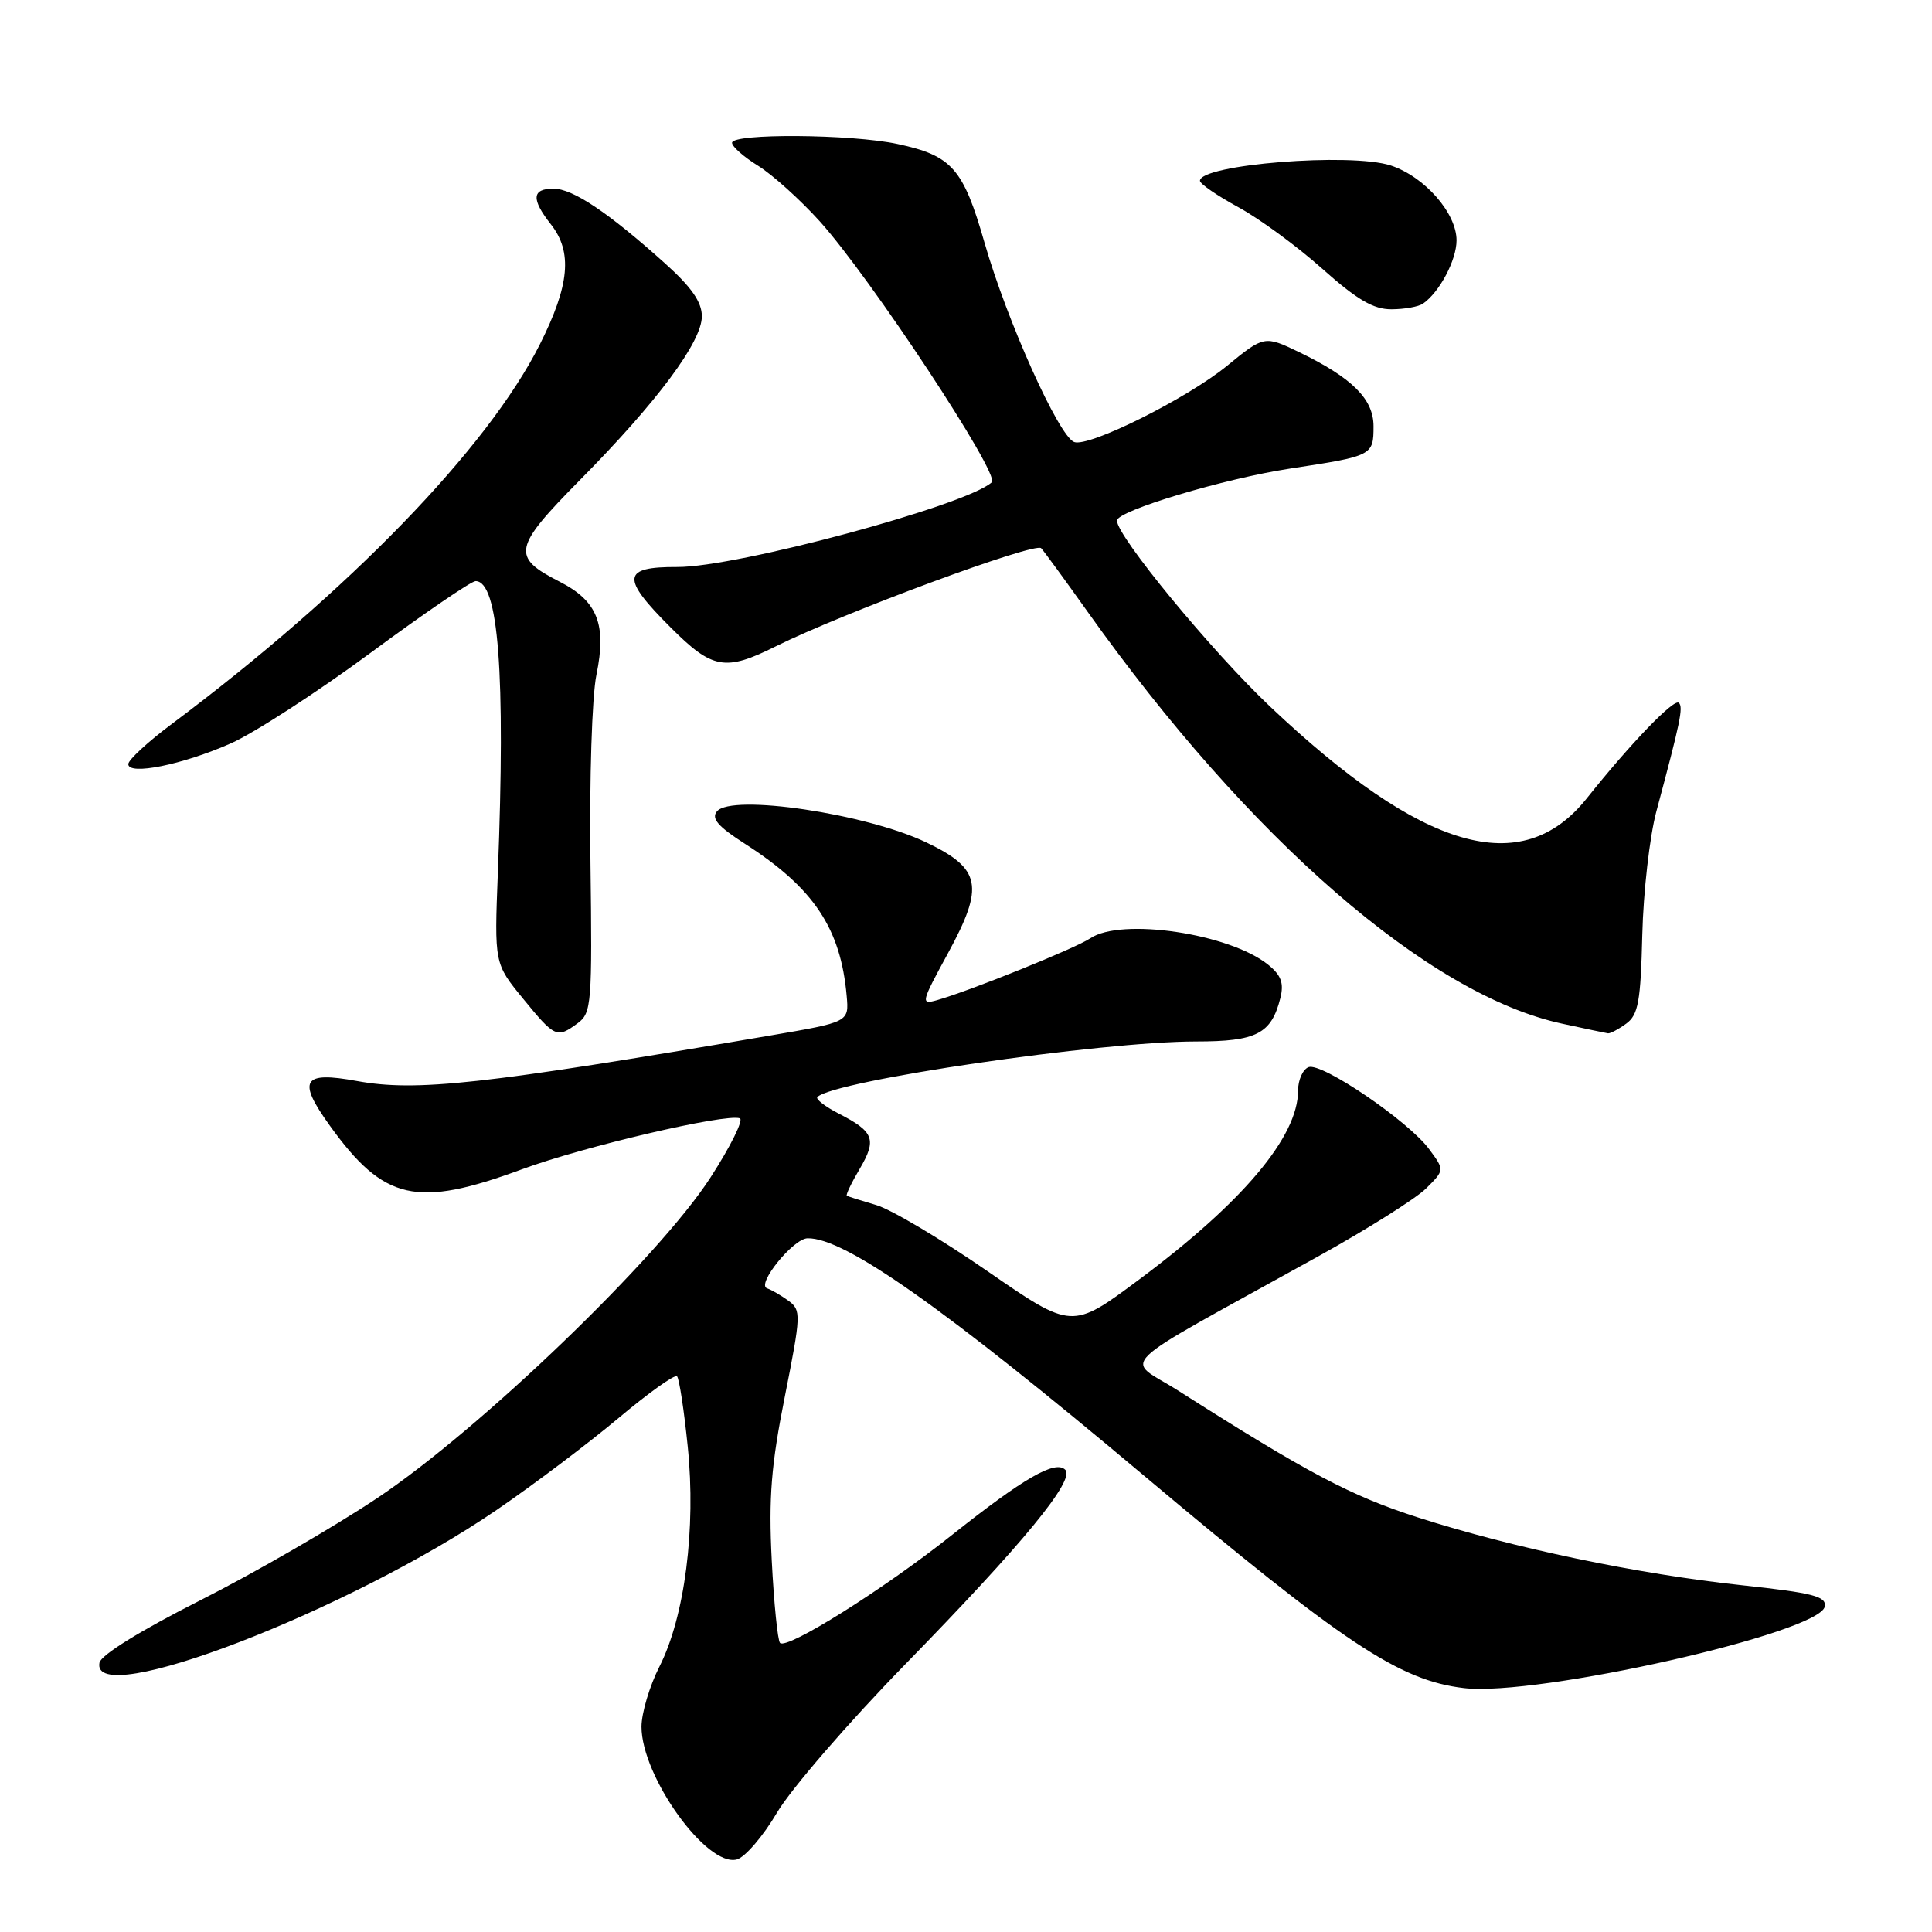 <?xml version="1.0" encoding="UTF-8" standalone="no"?>
<!DOCTYPE svg PUBLIC "-//W3C//DTD SVG 1.1//EN" "http://www.w3.org/Graphics/SVG/1.1/DTD/svg11.dtd" >
<svg xmlns="http://www.w3.org/2000/svg" xmlns:xlink="http://www.w3.org/1999/xlink" version="1.1" viewBox="0 0 256 256">
 <g >
 <path fill="currentColor"
d=" M 102.96 240.18 C 104.80 237.06 112.46 228.20 119.98 220.50 C 135.56 204.54 142.50 196.10 141.15 194.75 C 139.83 193.43 135.63 195.85 126.03 203.48 C 117.04 210.62 104.28 218.62 103.36 217.70 C 103.05 217.38 102.55 212.46 102.26 206.76 C 101.84 198.43 102.18 194.14 104.00 185.02 C 106.15 174.20 106.17 173.60 104.49 172.37 C 103.51 171.65 102.23 170.91 101.64 170.71 C 100.17 170.22 105.10 164.12 107.00 164.08 C 111.90 163.97 125.06 173.25 151.50 195.46 C 178.09 217.80 185.42 222.67 193.97 223.68 C 203.66 224.83 241.12 216.37 241.79 212.88 C 242.04 211.53 240.27 211.07 230.80 210.05 C 216.96 208.56 200.54 205.13 187.89 201.07 C 179.06 198.24 173.24 195.17 156.17 184.30 C 149.01 179.73 146.66 182.01 174.50 166.57 C 181.10 162.92 187.61 158.82 188.96 157.48 C 191.42 155.04 191.42 155.04 189.37 152.27 C 186.63 148.55 175.13 140.74 173.39 141.40 C 172.63 141.70 172.00 143.10 172.00 144.52 C 172.00 150.62 164.67 159.32 150.88 169.59 C 142.04 176.17 142.04 176.17 130.85 168.44 C 124.70 164.19 118.06 160.24 116.09 159.67 C 114.11 159.09 112.37 158.54 112.21 158.44 C 112.05 158.34 112.82 156.73 113.92 154.87 C 116.20 150.99 115.81 149.95 111.16 147.57 C 109.32 146.62 108.04 145.63 108.31 145.36 C 110.49 143.18 145.82 138.00 158.50 138.00 C 166.49 138.00 168.46 136.99 169.65 132.26 C 170.15 130.28 169.77 129.23 168.05 127.84 C 162.93 123.70 148.58 121.56 144.47 124.33 C 142.51 125.65 128.61 131.26 124.18 132.52 C 121.97 133.15 122.03 132.87 125.60 126.33 C 130.46 117.41 130.02 115.11 122.75 111.63 C 114.78 107.81 96.94 105.16 95.00 107.51 C 94.21 108.45 95.15 109.53 98.73 111.82 C 107.83 117.67 111.40 123.01 112.19 131.97 C 112.50 135.43 112.50 135.43 102.00 137.22 C 64.00 143.71 55.18 144.68 47.30 143.24 C 40.09 141.92 39.36 143.11 43.68 149.12 C 50.87 159.12 55.18 160.10 69.18 154.93 C 77.30 151.93 96.09 147.53 98.03 148.18 C 98.56 148.35 96.82 151.88 94.16 156.00 C 87.33 166.60 63.64 189.39 49.99 198.50 C 44.22 202.35 33.65 208.46 26.50 212.07 C 18.64 216.04 13.37 219.30 13.18 220.32 C 11.96 226.66 46.30 213.44 65.86 200.04 C 70.74 196.70 77.99 191.23 81.96 187.90 C 85.93 184.57 89.41 182.08 89.71 182.37 C 90.00 182.67 90.64 186.86 91.13 191.70 C 92.24 202.53 90.73 214.23 87.38 220.83 C 86.07 223.40 85.01 226.98 85.00 228.79 C 85.00 235.39 93.64 247.43 97.63 246.39 C 98.72 246.10 101.12 243.31 102.96 240.18 Z  M 76.56 135.57 C 78.38 134.24 78.48 132.96 78.24 114.32 C 78.09 103.24 78.44 92.26 79.03 89.41 C 80.40 82.74 79.18 79.64 74.16 77.08 C 67.72 73.80 67.96 72.59 76.89 63.56 C 87.09 53.24 93.00 45.30 93.00 41.91 C 93.00 40.02 91.62 38.04 88.11 34.89 C 80.59 28.14 75.90 25.00 73.34 25.00 C 70.47 25.00 70.37 26.39 73.00 29.73 C 75.88 33.39 75.48 37.78 71.54 45.62 C 64.59 59.43 46.23 78.37 22.75 95.94 C 19.59 98.30 17.00 100.69 17.00 101.25 C 17.00 102.78 24.20 101.33 30.59 98.50 C 33.66 97.14 41.99 91.75 49.08 86.52 C 56.18 81.28 62.45 77.00 63.02 77.00 C 66.06 77.00 66.99 89.19 65.97 115.59 C 65.50 127.68 65.50 127.68 69.32 132.34 C 73.54 137.50 73.79 137.61 76.56 135.57 Z  M 215.49 135.63 C 217.08 134.47 217.40 132.69 217.61 123.88 C 217.75 118.17 218.59 110.80 219.48 107.50 C 222.66 95.64 223.06 93.73 222.46 93.13 C 221.84 92.50 216.09 98.47 210.26 105.78 C 201.66 116.57 188.54 112.77 168.29 93.62 C 160.57 86.32 148.00 71.06 148.00 68.98 C 148.00 67.68 162.26 63.40 171.00 62.08 C 181.87 60.43 182.00 60.36 182.00 56.48 C 182.00 52.87 179.17 50.06 172.10 46.64 C 167.57 44.46 167.48 44.47 162.62 48.45 C 157.31 52.80 144.26 59.31 142.33 58.57 C 140.29 57.79 133.43 42.53 130.46 32.18 C 127.63 22.31 126.15 20.63 118.94 19.08 C 112.80 17.76 97.00 17.65 97.00 18.92 C 97.00 19.42 98.56 20.80 100.46 21.97 C 102.36 23.15 106.02 26.45 108.60 29.30 C 115.30 36.72 132.55 62.87 131.42 63.90 C 128.12 66.95 97.61 75.17 89.75 75.13 C 82.41 75.10 82.25 76.54 88.86 83.14 C 94.40 88.68 96.08 88.99 102.78 85.65 C 111.75 81.19 137.18 71.78 137.96 72.64 C 138.39 73.11 141.14 76.88 144.07 81.00 C 165.55 111.20 189.31 131.84 206.99 135.64 C 210.02 136.30 212.75 136.87 213.06 136.92 C 213.37 136.96 214.46 136.38 215.49 135.63 Z  M 188.56 40.23 C 190.74 38.72 193.00 34.46 193.00 31.85 C 193.00 28.23 188.77 23.41 184.29 21.93 C 179.01 20.19 159.00 21.79 159.00 23.96 C 159.00 24.36 161.29 25.93 164.08 27.45 C 166.88 28.97 171.88 32.64 175.21 35.61 C 179.81 39.71 182.00 41.00 184.38 40.98 C 186.09 40.98 187.98 40.64 188.56 40.23 Z "/>
</g>
</svg>